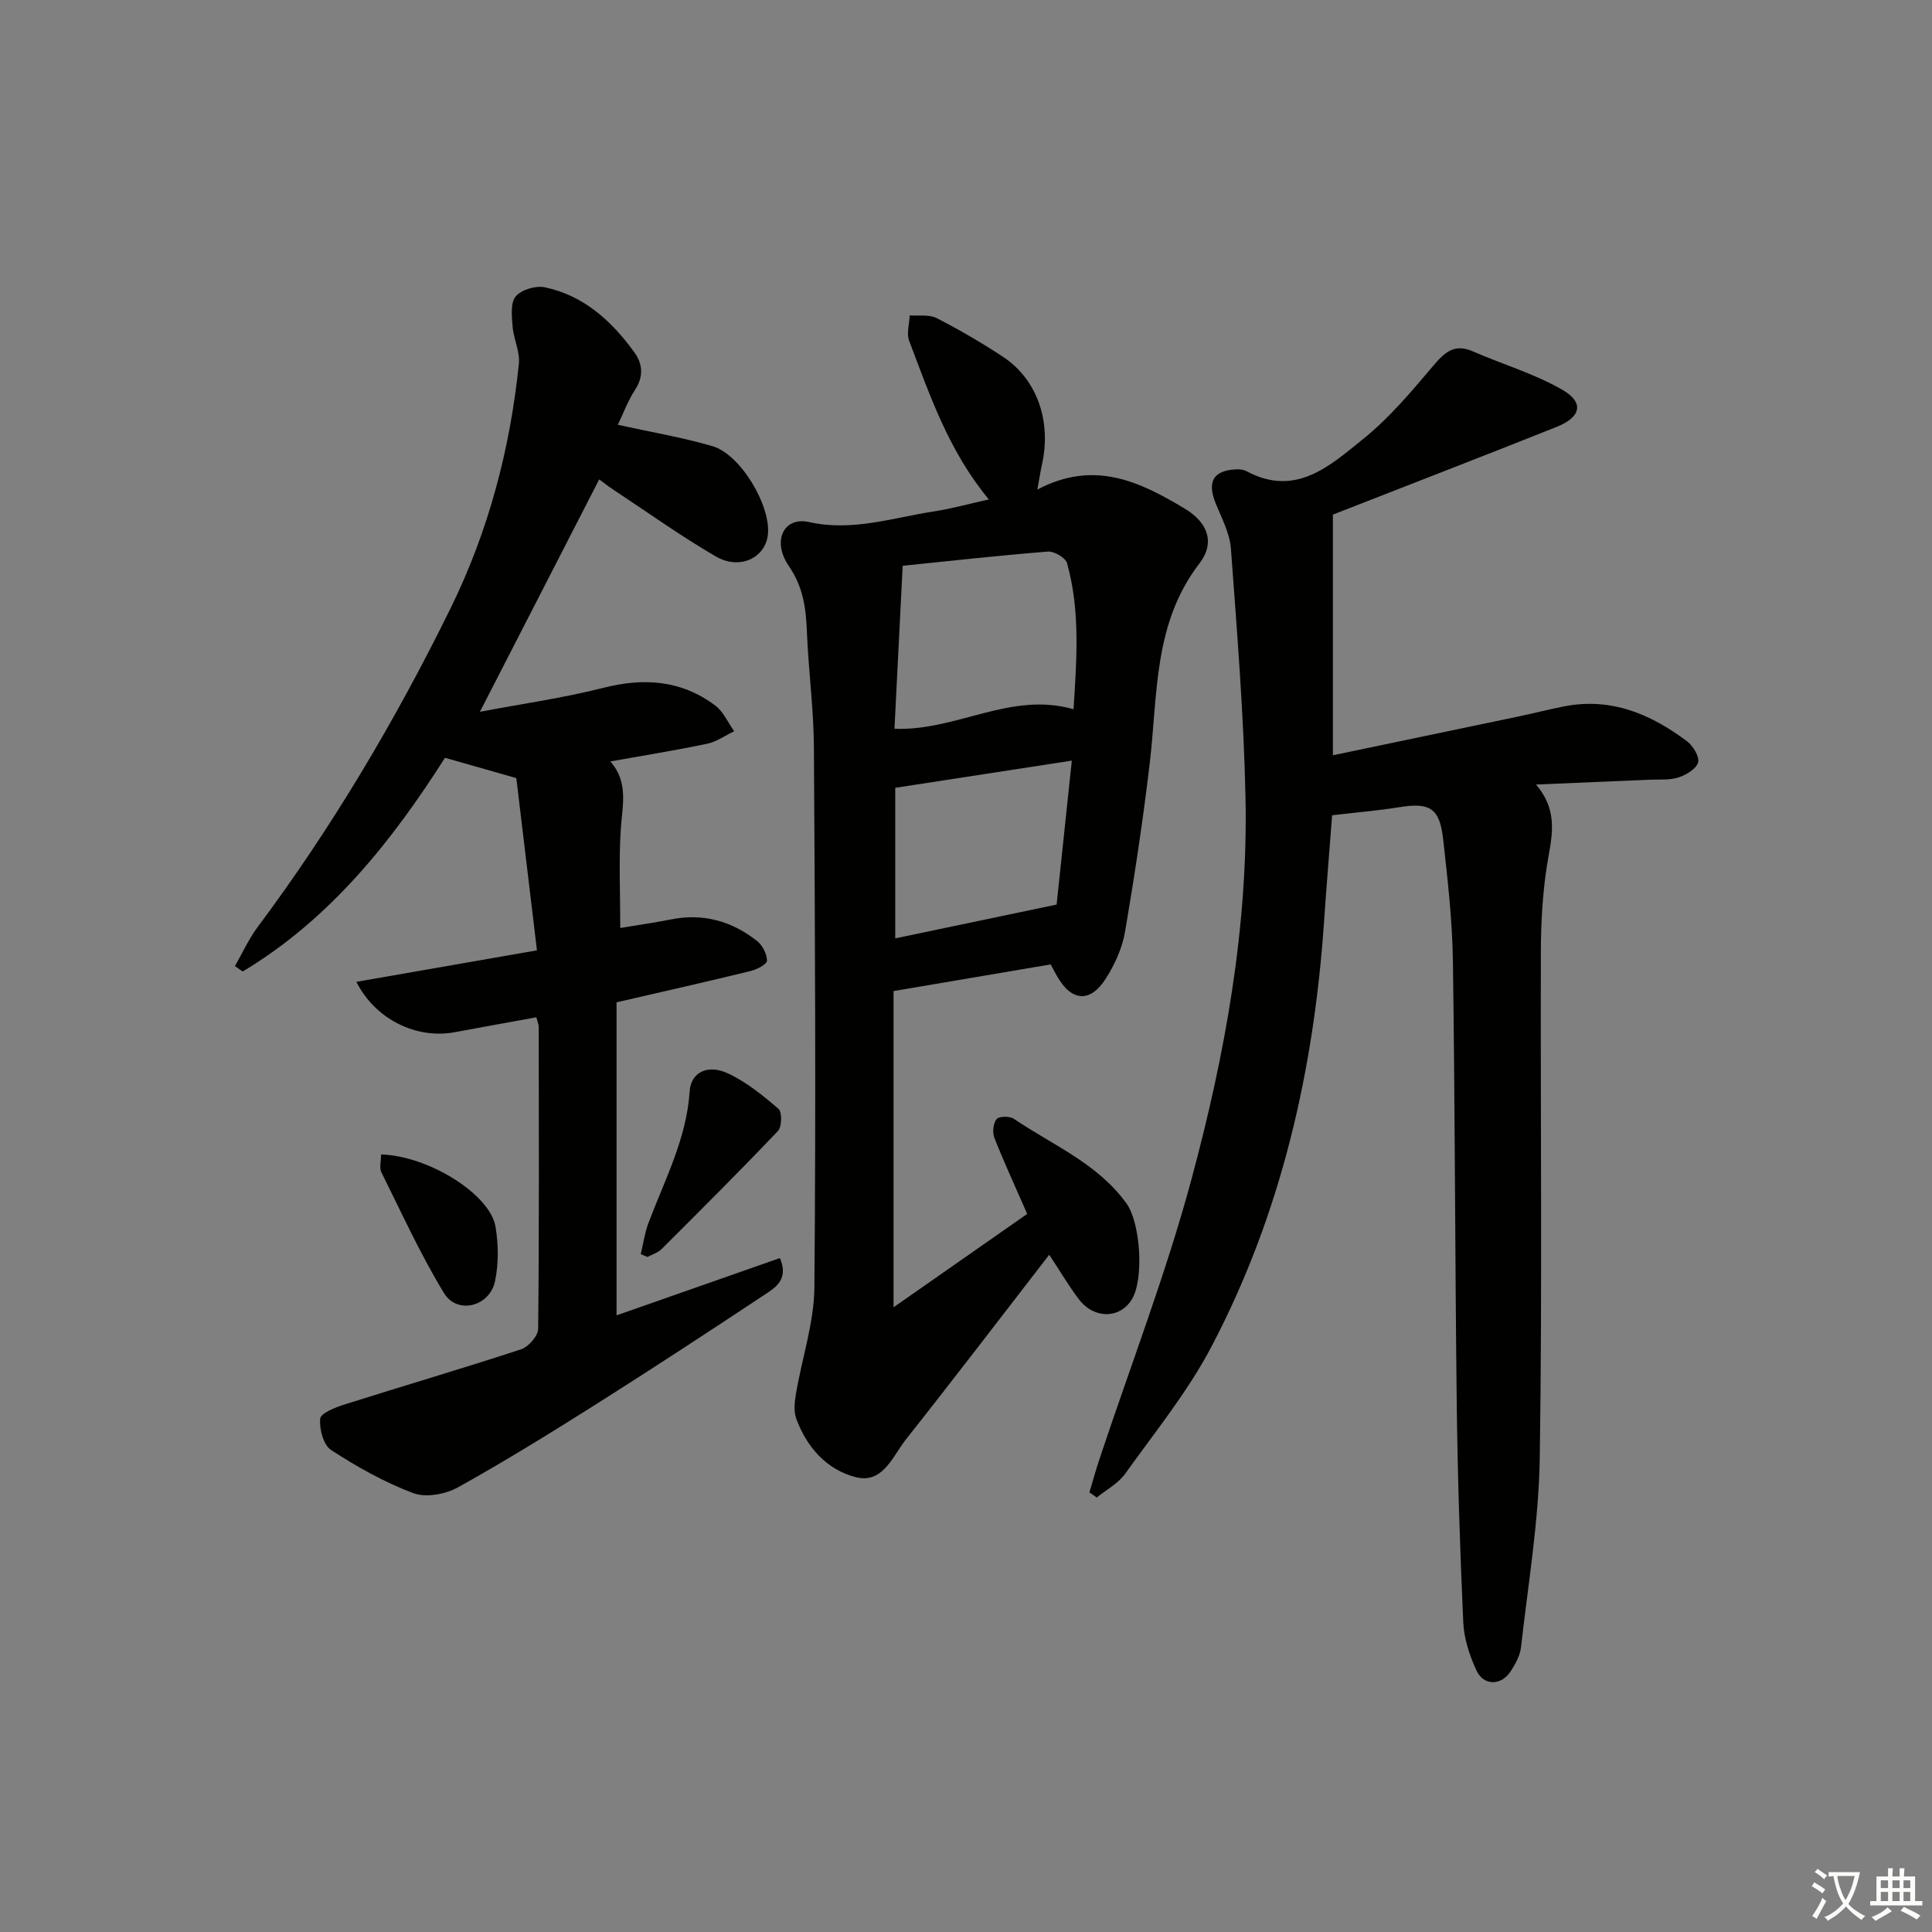 <svg enable-background="new 0 0 400 400" viewBox="0 0 400 400" xmlns="http://www.w3.org/2000/svg"><rect x="0" y="0" width="400" height="400" fill="#808080" stroke="none"/><path d="m377.9 391.2c-.2.3-.4.5-.6.8-.7-.6-1.4-1-2.2-1.5.2-.3.4-.5.5-.8.6.4 1.4.8 2.3 1.5zm-1.8 6.1c-.2-.2-.5-.4-.9-.6.4-.6.8-1.2 1.2-1.9s.7-1.3.9-1.9c.3.3.5.5.8.7-.7 1.3-1.4 2.6-2 3.7zm2.2-9c-.3.3-.5.5-.6.8-.6-.6-1.3-1.1-2-1.5.3-.3.5-.5.6-.7.6.5 1.3.9 2 1.4zm.3.2v-.9h2 4.5c-.3 1.3-.6 2.5-1 3.6s-.9 2.1-1.4 3c.4.5 1 1 1.6 1.4s1.2.8 1.9 1.1c-.3.2-.5.4-.8.8-.4-.3-1-.7-1.6-1.2s-1.2-1.1-1.6-1.6c-.5.6-1.1 1.1-1.7 1.6s-1.4.9-2.1 1.4c-.1-.3-.3-.5-.7-.8.6-.2 1.2-.5 1.9-1s1.4-1.1 2-1.8c-.5-.8-.9-1.6-1.2-2.5s-.6-2-.8-3.2c-.4.1-.7.1-1 .1zm2.5 2.7c.3 1 .7 1.7 1 2.2.3-.5.6-1.1 1-2s.6-1.9.9-3h-3.2-.4c.1.9.3 1.8.7 2.8z" fill="#fbfcfa"/><path d="m396.5 388.5v1.5 3.6h1.5v.9c-.4 0-1 0-1.7 0h-7.9c-.5 0-.9 0-1.2 0v-.9h1.3v-3.5c0-.7 0-1.2 0-1.6h2.4c0-.8 0-1.4 0-1.7h1c0 .3-.1.8-.1 1.7h1.5c0-.8 0-1.4 0-1.7h1c0 .3-.1.9-.1 1.7zm-8.2 9.2c-.2-.3-.5-.5-.8-.8.8-.3 1.4-.6 1.9-.9s1-.7 1.4-1.1c.3.3.6.5.9.8-1.6 1-2.8 1.6-3.4 2zm2.6-6.8v-1.6h-1.5v1.6zm0 2.7v-1.9h-1.5v1.9zm2.4-2.7v-1.6h-1.5v1.6zm0 2.7v-1.9h-1.5v1.9zm.2 2 .7-.8c.4.2.9.5 1.6.8s1.3.7 1.8 1c-.3.3-.5.6-.8.8-.4-.3-1.5-1-3.3-1.8zm2-4.7v-1.6h-1.4v1.6zm0 2.7v-1.9h-1.4v1.9z" fill="#fbfcfa"/><g fill="#010100"><path d="m225.55 308.98c.69-2.31 1.33-4.63 2.09-6.91 6.43-19.36 13.82-38.47 19.1-58.13 6.91-25.68 11.67-51.94 11.13-78.71-.35-17.22-1.76-34.43-3.02-51.62-.23-3.18-1.9-6.3-3.14-9.35-1.87-4.58-.49-6.94 4.41-7.09.64-.02 1.38.07 1.93.37 10.22 5.52 17.36-1.16 24.26-6.72 5.36-4.32 9.89-9.73 14.37-15.02 2.38-2.81 4.37-4.76 8.27-3.05 6.15 2.69 12.73 4.61 18.5 7.94 4.59 2.64 3.92 5.67-1.18 7.7-15.38 6.13-30.83 12.1-46.31 18.15v49.83c13.12-2.74 25.61-5.34 38.09-7.96 3.25-.68 6.47-1.5 9.72-2.15 9.72-1.93 17.98 1.55 25.51 7.22 1.25.94 2.63 3.21 2.29 4.38-.39 1.35-2.49 2.59-4.1 3.11-1.84.59-3.94.37-5.94.46-7.44.33-14.87.63-23.52 1 5.01 5.86 3.08 11.41 2.22 17.08-.87 5.73-1.19 11.58-1.21 17.39-.1 35 .3 70-.23 104.99-.2 13.07-2.42 26.11-3.88 39.14-.19 1.73-1.16 3.49-2.14 4.99-1.95 3.02-5.6 3.06-7.1-.2-1.43-3.1-2.57-6.59-2.72-9.97-.68-15.13-1.17-30.27-1.35-45.41-.36-30.48-.35-60.97-.79-91.44-.12-8.45-1.09-16.91-2.03-25.33-.72-6.39-2.8-7.57-9.06-6.55-4.4.71-8.85 1.08-13.92 1.67-.55 7.2-1.16 14.61-1.67 22.03-2.11 30.81-8.87 60.48-23.28 87.93-4.91 9.36-11.72 17.74-17.91 26.39-1.44 2.01-3.89 3.3-5.88 4.91-.48-.37-.99-.72-1.51-1.07z"/><path d="m204.73 103.4c-8.33-10.04-12.2-21.56-16.5-32.84-.58-1.52.05-3.5.11-5.26 1.87.15 4.02-.24 5.56.55 4.72 2.42 9.34 5.1 13.77 8.03 7.04 4.65 10.04 13.31 8.07 22.23-.31 1.4-.52 2.81-.97 5.25 11.77-6.24 21.3-1.61 30.56 3.97 4.77 2.87 6.29 7.05 2.99 11.34-9.56 12.42-8.6 27.12-10.28 41.36-1.38 11.68-3.14 23.33-5.12 34.93-.57 3.33-2.11 6.69-3.93 9.58-3.27 5.18-7.17 4.84-10.17-.49-.48-.85-.94-1.72-1.29-2.38-10.66 1.81-21.05 3.57-32.53 5.52v65.47c9.08-6.35 18.36-12.83 27.67-19.33-2.38-5.44-4.73-10.54-6.79-15.74-.44-1.12-.26-3 .45-3.89.49-.62 2.71-.65 3.56-.07 8.06 5.46 17.37 9.24 23.34 17.54 2.9 4.02 3.71 15.84 1.01 20.01-2.54 3.91-7.8 3.89-10.9-.22-2.07-2.74-3.82-5.72-6.11-9.18-10.08 13.03-19.75 25.71-29.65 38.21-2.75 3.47-4.76 9.28-10.41 7.84-5.99-1.53-10.15-6.19-12.31-12.11-.57-1.55-.34-3.52-.05-5.23 1.24-7.34 3.74-14.65 3.8-21.99.33-37.27.13-74.55-.1-111.82-.05-7.96-1.13-15.9-1.45-23.86-.19-4.88-.76-9.29-3.73-13.61-3.57-5.18-1.07-10.29 4.14-9.13 9.06 2.03 17.43-.92 26.04-2.22 3.57-.56 7.08-1.54 11.22-2.46zm-17.84 13.74c-.6 11.97-1.15 22.74-1.7 33.75 12.99.47 24-7.8 37.08-4.05.64-10.38 1.41-20.38-1.35-30.24-.31-1.13-2.67-2.51-3.97-2.4-10.22.81-20.41 1.95-30.06 2.94zm-1.54 45.97v31.17c11.28-2.36 22.11-4.63 33.41-7 1-9.42 2.07-19.54 3.15-29.8-12.47 1.92-24.28 3.74-36.56 5.63z"/><path d="m127.65 207.52v64.81c11.42-4 22.54-7.9 33.82-11.86 1.91 4.46-.98 6.15-3.32 7.69-11.5 7.61-23.04 15.18-34.7 22.55-9.42 5.95-18.91 11.82-28.64 17.23-2.58 1.43-6.63 2.18-9.24 1.2-5.96-2.24-11.65-5.44-17.01-8.92-1.59-1.03-2.47-4.35-2.27-6.49.11-1.14 3.11-2.34 4.98-2.93 12.19-3.86 24.46-7.45 36.61-11.44 1.53-.5 3.53-2.77 3.54-4.24.22-20.83.14-41.66.12-62.49 0-.47-.22-.95-.49-2.01-5.66 1.03-11.3 2.04-16.93 3.09-7.9 1.47-16.42-2.65-20.34-10.43 12.36-2.16 24.5-4.27 37.39-6.52-1.46-12.22-2.89-24.18-4.27-35.66-5-1.43-9.54-2.72-14.77-4.21-10.87 17.09-23.67 33.33-41.88 44.25-.54-.37-1.07-.75-1.61-1.12 1.55-2.7 2.85-5.6 4.7-8.08 15.47-20.73 28.58-42.87 39.98-66.07 7.85-15.99 12.29-32.93 14.11-50.57.26-2.49-1.1-5.1-1.3-7.69-.17-2.11-.48-4.89.64-6.24 1.16-1.39 4.14-2.28 6.01-1.89 8.07 1.69 13.84 6.96 18.54 13.44 1.78 2.45 1.95 5.05.13 7.84-1.5 2.31-2.46 4.97-3.53 7.19 6.8 1.5 13.3 2.59 19.58 4.42 5.84 1.7 12.14 12.36 11.48 18.33-.53 4.81-5.83 7.39-10.79 4.5-7.31-4.25-14.21-9.2-21.28-13.87-1.1-.72-2.13-1.55-2.85-2.08-8.13 15.84-16.2 31.57-24.7 48.12 8.59-1.63 17.18-2.84 25.55-4.96 8.43-2.14 16.17-1.6 23.17 3.66 1.69 1.27 2.63 3.52 3.92 5.32-1.85.89-3.62 2.18-5.57 2.59-6.48 1.36-13.03 2.41-20.07 3.67 3.82 4.31 2.49 9.11 2.17 13.97-.43 6.58-.11 13.2-.11 20.51 3.21-.54 6.9-1.06 10.54-1.78 6.65-1.33 12.56.37 17.76 4.45 1.13.89 2.05 2.68 2.08 4.09.02.71-2.07 1.83-3.36 2.14-9.14 2.24-18.36 4.31-27.79 6.49z"/><path d="m132.66 259.65c.52-2.15.82-4.38 1.59-6.43 3.36-8.93 7.9-17.44 8.54-27.29.25-3.9 3.71-5.65 7.89-3.71 3.83 1.78 7.27 4.57 10.5 7.36.77.66.71 3.71-.11 4.57-7.89 8.3-16 16.38-24.11 24.47-.76.75-1.93 1.09-2.91 1.62-.46-.2-.93-.39-1.39-.59z"/><path d="m78.9 239.02c9.81.27 22.56 8.24 23.69 14.95.62 3.67.66 7.66-.1 11.28-1.1 5.28-7.82 6.97-10.55 2.49-4.89-8.01-8.79-16.63-12.99-25.05-.44-.89-.05-2.19-.05-3.67z"/></g></svg>